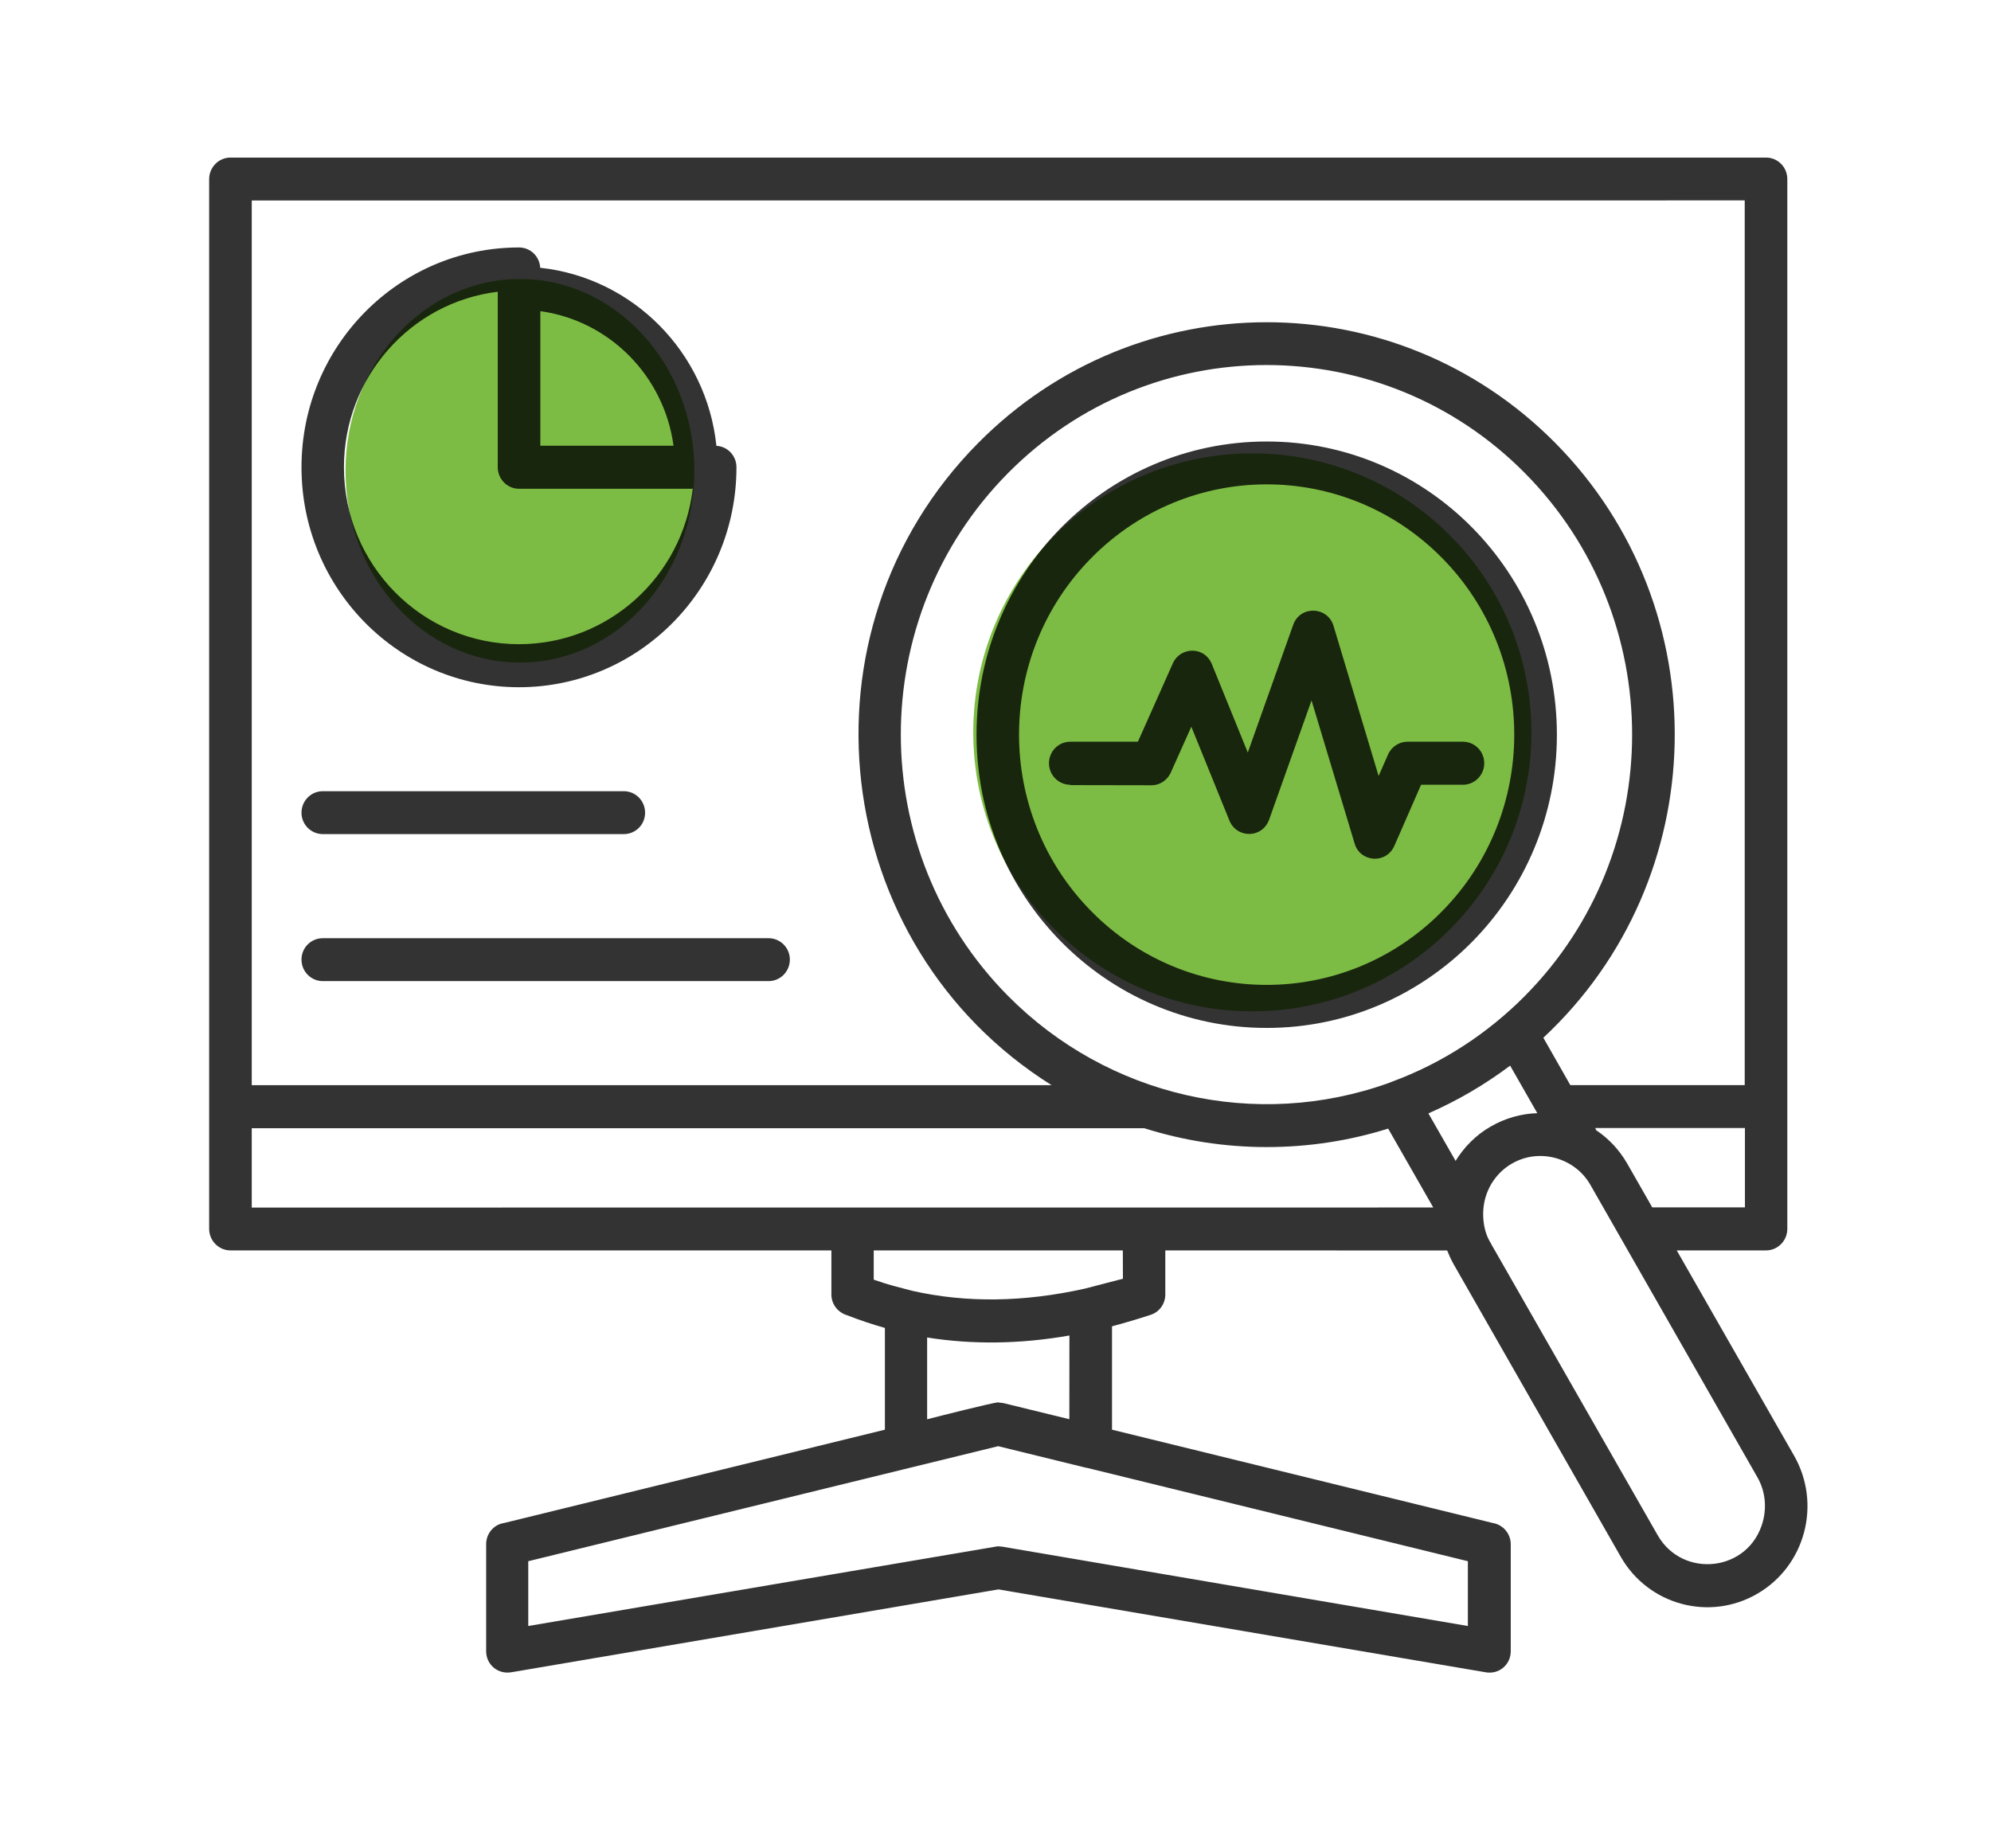 <svg width="56" height="52" viewBox="0 0 56 52" fill="none" xmlns="http://www.w3.org/2000/svg">
<circle cx="35.224" cy="20.604" r="7.849" fill="#7DBC44"/>
<ellipse cx="14.624" cy="13.245" rx="4.906" ry="5.396" fill="#7DBC44"/>
<path d="M40.553 15.69C37.831 12.939 33.425 12.939 30.703 15.69C27.982 18.437 27.982 22.894 30.703 25.645C33.425 28.396 37.831 28.396 40.553 25.645C43.27 22.896 43.27 18.437 40.553 15.69ZM30.582 41.298C30.547 41.292 30.518 41.288 30.487 41.278L28.075 40.686L14.858 43.922V45.745L28.065 43.502L28.184 43.512L41.286 45.745V43.922L30.582 41.298ZM30.079 37.572C28.69 37.815 27.351 37.831 26.077 37.628V39.929C26.352 39.858 27.921 39.46 28.069 39.454L28.224 39.474L30.077 39.927L30.079 37.572ZM31.581 35.178H24.575V36.001C25.03 36.162 25.225 36.198 25.654 36.314C27.172 36.657 28.791 36.638 30.514 36.253L31.584 35.975L31.581 35.178ZM43.409 29.195L44.168 30.528H49.073V5.638L7.081 5.64V30.53H29.578C23.305 26.592 22.265 17.763 27.51 12.466C31.995 7.932 39.263 7.932 43.749 12.466C48.355 17.126 48.199 24.728 43.409 29.195ZM39.074 30.463C39.099 30.453 39.124 30.443 39.148 30.433C40.572 29.909 41.844 29.074 42.894 28.015C46.91 23.957 46.91 17.378 42.894 13.313C38.879 9.255 32.366 9.255 28.349 13.313C24.333 17.372 24.333 23.955 28.349 28.015C31.152 30.847 35.328 31.812 39.074 30.463ZM40.313 33.971L39.044 31.751C37.965 32.09 36.816 32.271 35.628 32.271C34.43 32.271 33.271 32.084 32.186 31.741H7.081V33.973L40.313 33.971ZM43.749 32.579C42.88 32.342 42.001 32.857 41.77 33.73C41.671 34.109 41.706 34.598 41.911 34.941C41.926 34.961 41.936 34.987 41.95 35.012L46.625 43.191C47.329 44.427 49.208 44.226 49.586 42.796C49.692 42.388 49.651 41.942 49.426 41.554L44.732 33.334C44.514 32.952 44.154 32.689 43.749 32.579ZM47.161 35.178L50.462 40.954C51.237 42.313 50.777 44.054 49.428 44.837C48.084 45.62 46.361 45.155 45.587 43.798L40.892 35.578C40.818 35.446 40.758 35.316 40.703 35.18L32.776 35.178V36.42C32.776 36.673 32.616 36.909 32.366 36.99C31.997 37.111 31.636 37.217 31.277 37.314V40.222L41.987 42.847C42.272 42.893 42.492 43.145 42.492 43.443V46.456C42.492 46.829 42.162 47.127 41.758 47.042L28.083 44.715L14.408 47.042C14.004 47.123 13.674 46.829 13.674 46.456V43.443C13.674 43.139 13.894 42.887 14.179 42.847L24.889 40.222V37.359C24.53 37.258 24.169 37.136 23.82 37C23.57 36.925 23.384 36.693 23.384 36.42V35.178H6.482C6.152 35.178 5.883 34.906 5.883 34.572V5.039C5.883 4.705 6.152 4.433 6.482 4.433H49.672C50.002 4.433 50.271 4.701 50.271 5.039V34.572C50.271 34.906 50.002 35.178 49.672 35.178L47.161 35.178ZM44.894 31.796C45.243 32.029 45.544 32.346 45.768 32.735L46.472 33.967H49.079V31.735H44.869L44.894 31.796ZM41.926 31.695C42.34 31.453 42.794 31.332 43.239 31.317L42.475 29.98C41.764 30.514 40.996 30.964 40.176 31.323L40.941 32.66C41.171 32.281 41.517 31.926 41.926 31.695ZM14 13.146V8.208C11.547 8.506 9.674 10.616 9.674 13.146C9.674 15.897 11.877 18.123 14.599 18.123C17.102 18.123 19.19 16.23 19.485 13.751H14.599C14.269 13.751 14 13.479 14 13.146ZM18.944 12.54C18.679 10.576 17.141 9.022 15.198 8.754V12.54H18.944ZM15.194 7.533C17.801 7.815 19.875 9.906 20.15 12.543C20.464 12.558 20.714 12.821 20.714 13.144C20.714 16.562 17.973 19.334 14.595 19.334C11.218 19.331 8.48 16.564 8.48 13.146C8.48 9.728 11.222 6.962 14.599 6.962C14.919 6.962 15.178 7.214 15.194 7.533ZM9.079 23.466C8.75 23.466 8.48 23.198 8.48 22.865C8.48 22.531 8.746 22.259 9.079 22.259H17.545C17.875 22.259 18.144 22.527 18.144 22.865C18.144 23.198 17.879 23.466 17.545 23.466H9.079ZM9.079 27.602C8.75 27.602 8.48 27.333 8.48 26.996C8.48 26.663 8.746 26.395 9.079 26.395H21.617C21.947 26.395 22.216 26.663 22.216 26.996C22.216 27.329 21.951 27.602 21.617 27.602H9.079ZM30.103 22.078C29.773 22.078 29.504 21.806 29.504 21.473C29.504 21.139 29.769 20.867 30.103 20.867H32.005L32.989 18.66C33.203 18.185 33.898 18.171 34.097 18.712L35.096 21.171L36.374 17.576C36.569 17.031 37.338 17.055 37.507 17.605L38.776 21.831L39.041 21.226C39.14 21.003 39.361 20.867 39.585 20.867H41.148C41.478 20.867 41.747 21.135 41.747 21.473C41.747 21.806 41.478 22.078 41.148 22.078H39.97L39.226 23.78C38.996 24.324 38.257 24.259 38.102 23.735L36.889 19.706L35.704 23.038C35.519 23.595 34.791 23.595 34.581 23.09L33.508 20.445L32.947 21.697C32.862 21.924 32.643 22.092 32.388 22.092L30.103 22.088L30.103 22.078ZM35.628 12.421C40.139 12.421 43.79 16.11 43.79 20.67C43.79 25.223 40.139 28.919 35.628 28.919C31.117 28.919 27.466 25.224 27.466 20.67C27.466 16.11 31.117 12.421 35.628 12.421Z" fill="black" fill-opacity="0.8"/>
</svg>
